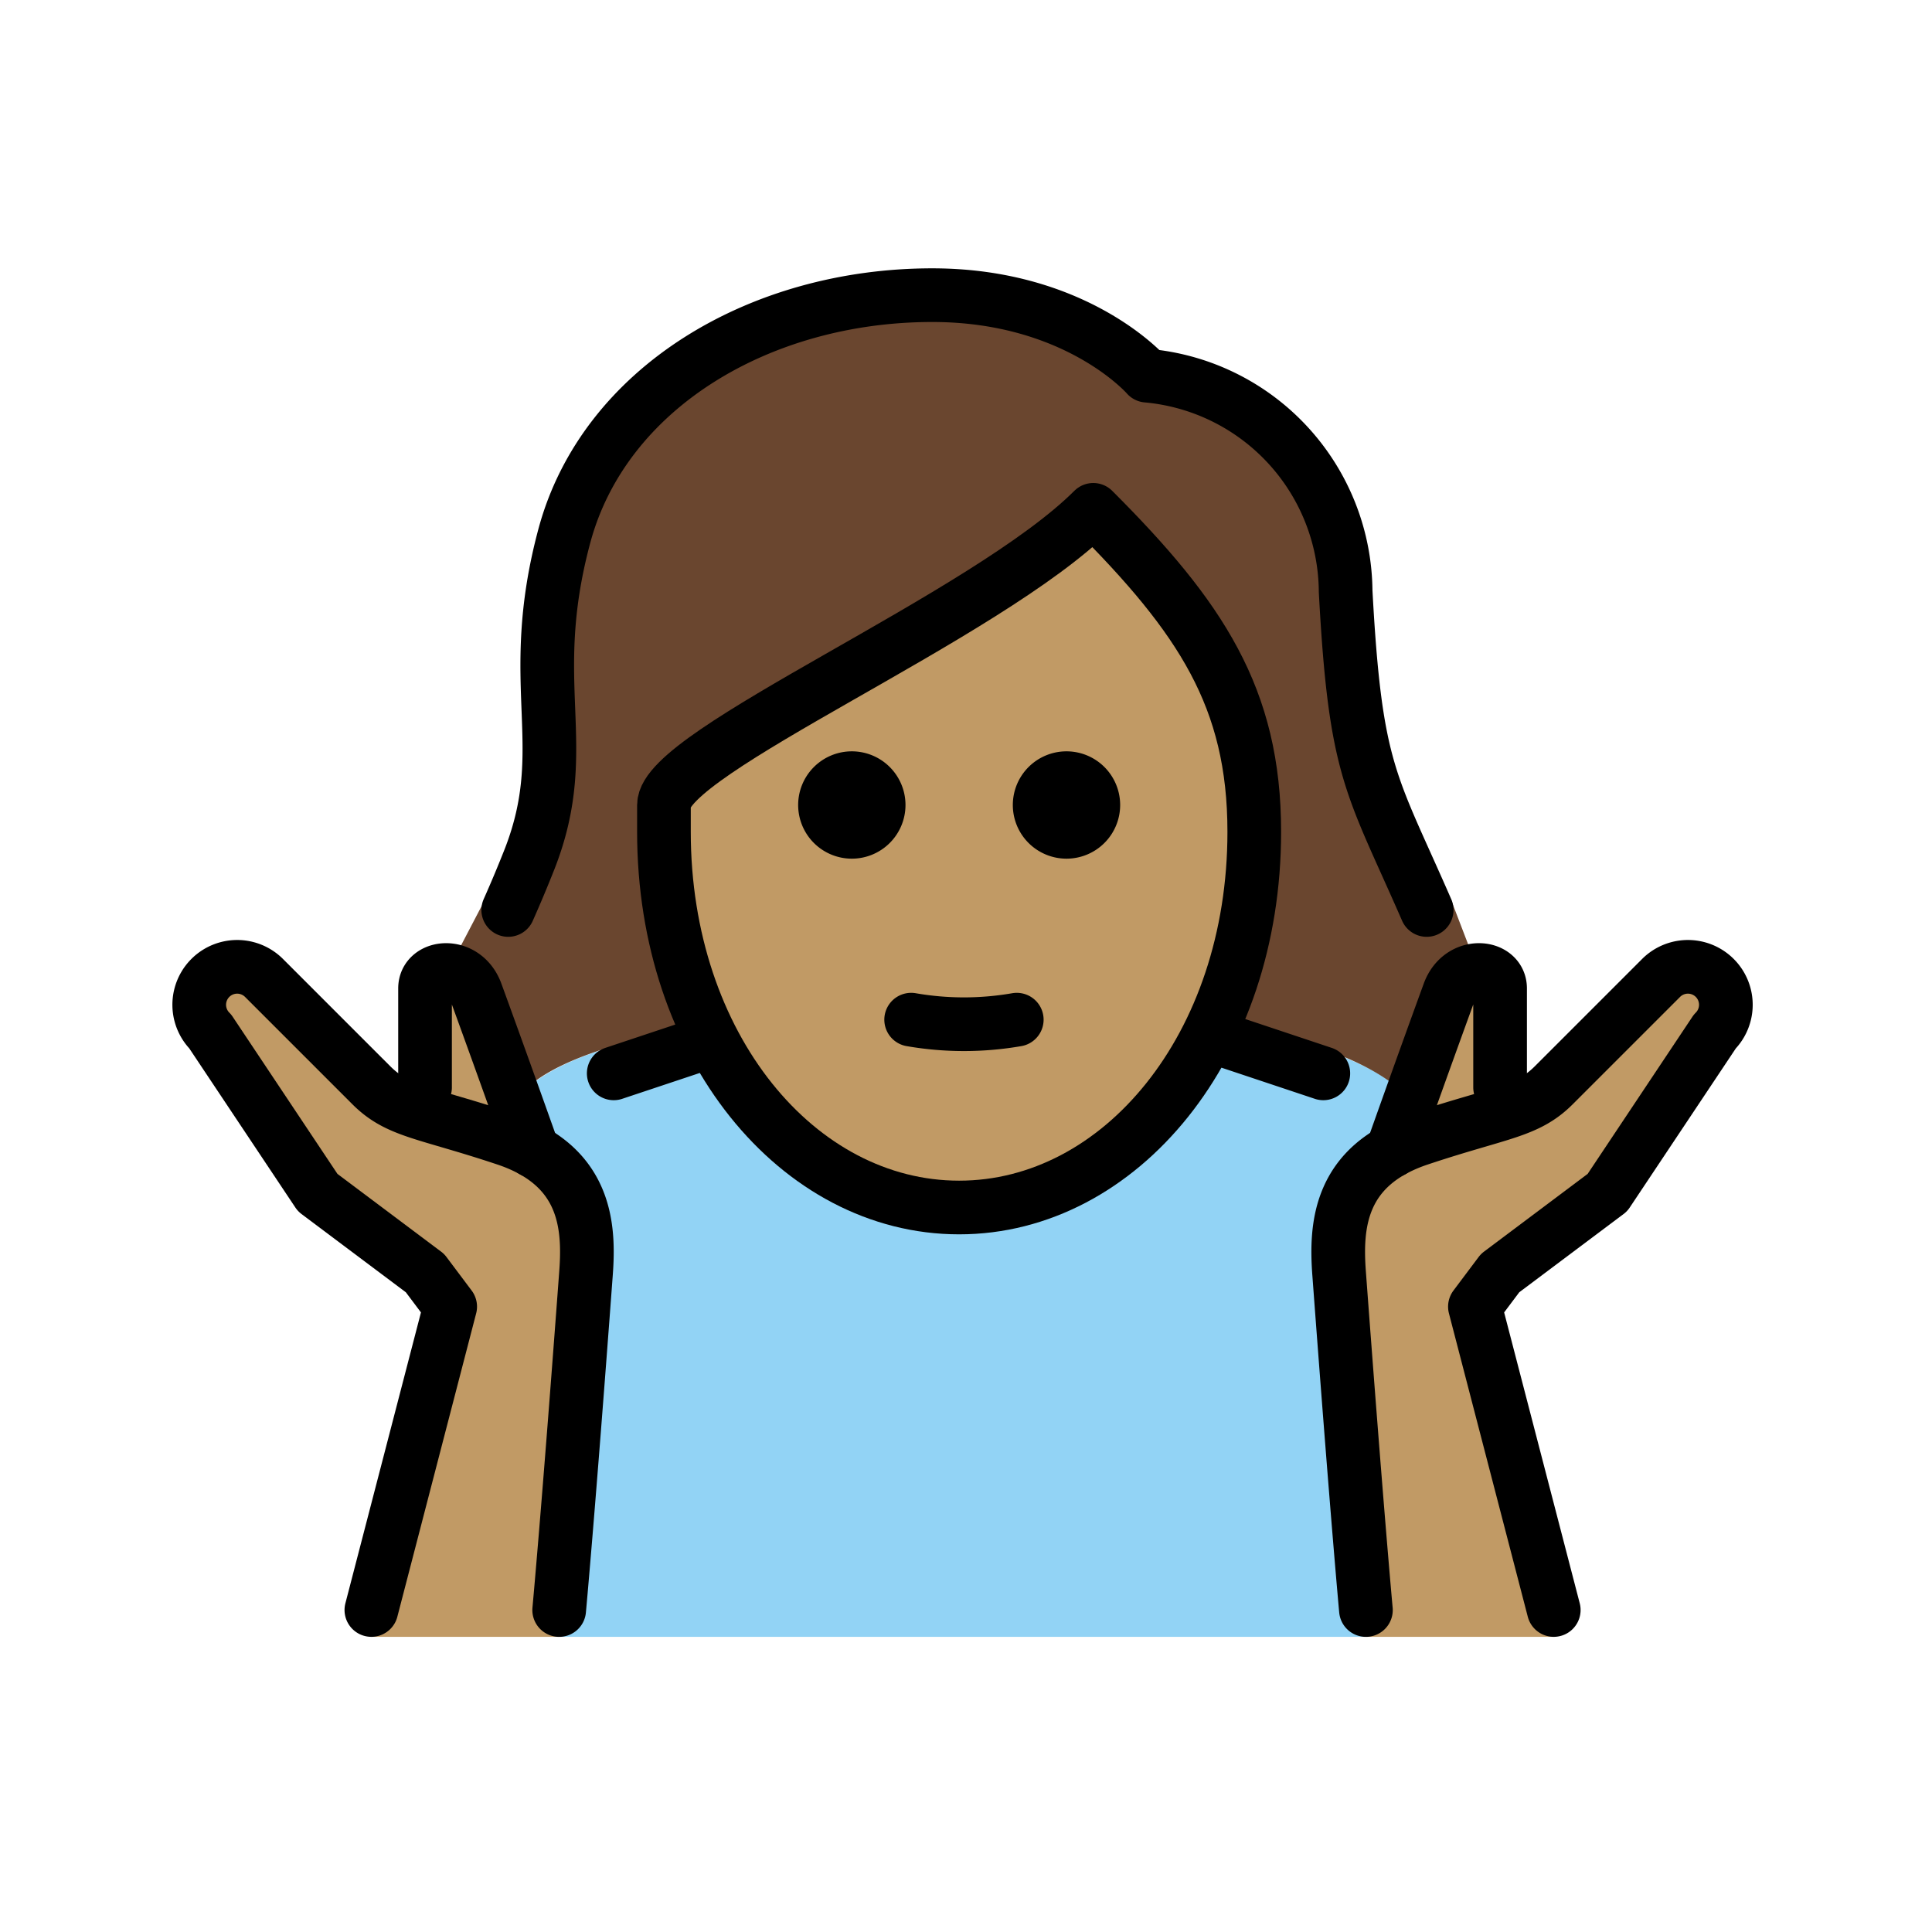 <svg xmlns="http://www.w3.org/2000/svg" viewBox="0 0 72 72"><path fill="#92d3f5" d="M22.872 39s-4 1-4 3l2 2a35.36 35.36 0 011 6c0 2-1 11-1 11h30s-2-15-1-16l3-3c0-2-4-3-4-3"/><g fill="#c19a65"><path d="M24.872 31c0 9 4.936 14 11 14 5.936 0 11.063-5 11.063-14a12.133 12.133 0 00-1-5c-2.246-3.197-5.192-7-5.192-7-4 3-7.255 5.995-13.149 8.403 0 0-2.722-1.402-2.722 3.598zM13.84 61l2.937-12.305-.938-1.25-4-3-4-6a1.414 1.414 0 112-2l4 4c1 1 2 1 5 2s3.131 3.237 3 5c-.665 8.973-1 13.556-1 13.556"/><path d="M19.863 42.89S18.84 40 17.746 37c-.432-1.182-1.906-1.031-1.906-.166v3.69M57.904 61l-2.938-12.305.938-1.25 4-3 4-6a1.414 1.414 0 00-2-2l-4 4c-1 1-2 1-5 2s-3.13 3.237-3 5c.667 8.973 1 13.556 1 13.556"/><path d="M51.882 42.89S52.904 40 53.998 37c.43-1.182 1.906-1.031 1.906-.166v3.69"/></g><path fill="#6a462f" d="M54.064 33.499c-1.567-.73-4.193-8.904-4.193-8.904.31-10.304-7.498-10.27-7.498-10.27-1.656-3.57-8.628-2.617-8.628-2.617-12.24-.266-13.602 12.49-13.602 12.49 2.087 2.352-1.955 9.11-1.955 9.11l-1.126 2.154 2.7 4.972c1.868-1.557 6.362-2.168 6.362-2.168.417.553.829 1.05 1.239 1.521a23.577 23.577 0 01-2.447-9.786c1.291-2.788 15.76-10.779 15.76-10.779 3.609 1.432 6.068 9.516 6.068 9.516a23.999 23.999 0 01-1.387 9.68c4.528.17 6.667 2.069 6.667 2.069l2.765-5.097z"/><path d="M41.745 30a2 2 0 11-2-2 2 2 0 012 2M33.745 30a2 2 0 11-2-2 2 2 0 012 2"/><path fill="none" stroke="#000" stroke-linecap="round" stroke-linejoin="round" stroke-width="2" d="M33.956 38a11.5 11.5 0 003.936 0M13.84 60l2.937-11.305-.938-1.25-4-3-4-6a1.414 1.414 0 112-2l4 4c1 1 2 1 5 2s3.131 3.237 3 5c-.665 8.973-1 12.556-1 12.556"/><path fill="none" stroke="#000" stroke-linecap="round" stroke-linejoin="round" stroke-width="2" d="M19.863 42.89S18.84 40 17.746 37c-.432-1.182-1.906-1.031-1.906-.166v3.69M57.904 60l-2.938-11.305.938-1.25 4-3 4-6a1.414 1.414 0 00-2-2l-4 4c-1 1-2 1-5 2s-3.13 3.237-3 5c.667 8.973 1 12.556 1 12.556"/><path fill="none" stroke="#000" stroke-linecap="round" stroke-linejoin="round" stroke-width="2" d="M51.882 42.89S52.904 40 53.998 37c.43-1.182 1.906-1.031 1.906-.166v3.69M22.872 40.001l3-1M45.773 38.819l3.543 1.182M18.94 33.912A47.98 47.98 0 0019.742 32c1.636-4.2-.209-6.452 1.291-12.035 1.48-5.5 7.278-8.965 13.71-8.965 5.4 0 8 3 8 3a8.132 8.132 0 017.405 8.037c.364 6.756.95 7.13 3.02 11.875"/><path fill="none" stroke="#000" stroke-linejoin="round" stroke-width="2" d="M24.743 31c0 8 5 14 11 14s11-6 11-14c0-5-2-8-6-12-4 4-16 9-16 11z"/></svg>